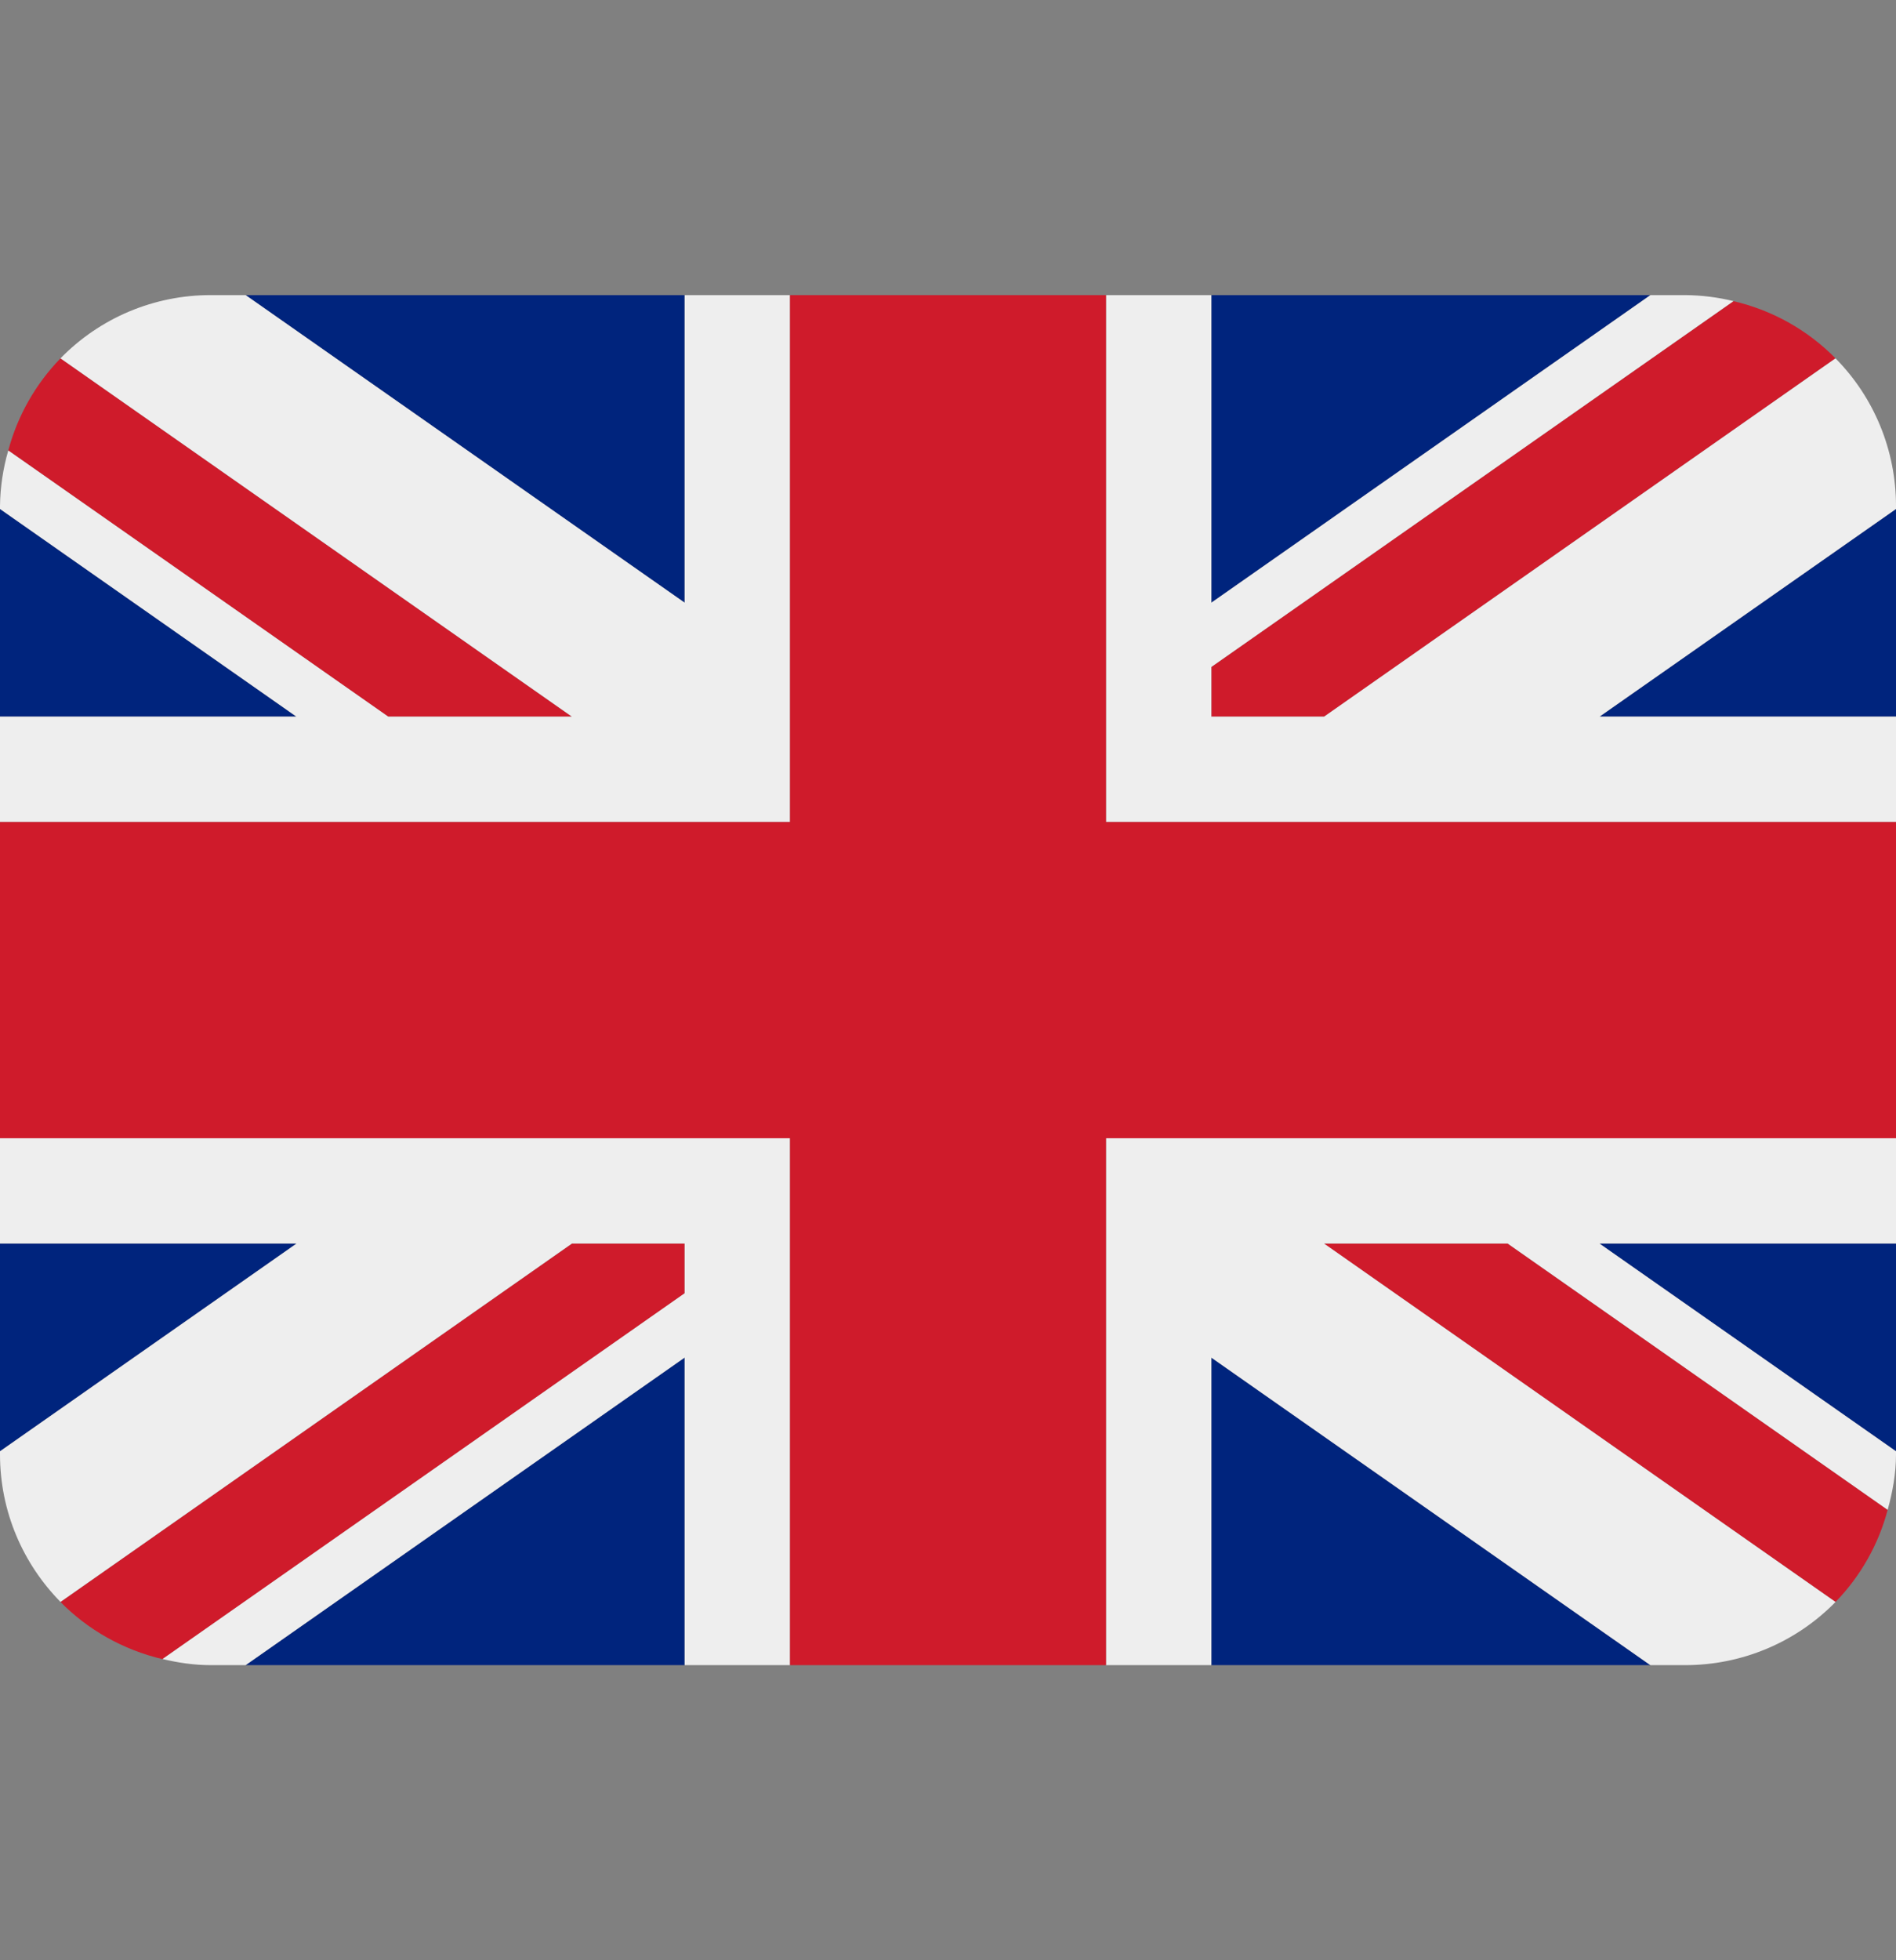 <svg width="30" height="31" viewBox="0 0 30 31" fill="none" xmlns="http://www.w3.org/2000/svg">
<rect x="0" y="0" width="30" height="31" fill="#808080" stroke="none"/>
<path d="M0 8.049V11.333H4.69L0 8.049ZM3.887 26.333H10.833V21.469L3.887 26.333ZM19.167 21.47V26.333H26.113L19.167 21.47ZM0 19.666V22.951L4.692 19.666H0ZM26.114 4.667H19.167V9.531L26.114 4.667ZM30 22.951V19.666H25.308L30 22.951ZM30 11.333V8.049L25.309 11.333H30ZM10.833 4.667H3.887L10.833 9.531V4.667Z" fill="#00247D"/>
<path d="M20.95 19.667L29.043 25.334C29.439 24.927 29.723 24.425 29.868 23.877L23.856 19.667H20.95ZM10.833 19.667H9.049L0.957 25.334C1.391 25.775 1.948 26.091 2.572 26.238L10.833 20.453V19.667ZM19.167 11.334H20.951L29.043 5.667C28.602 5.219 28.042 4.905 27.429 4.763L19.167 10.548V11.334ZM9.049 11.334L0.957 5.667C0.562 6.074 0.277 6.576 0.131 7.124L6.143 11.334H9.049Z" fill="#CF1B2B"/>
<path d="M30 18H17.5V26.333H19.167V21.47L26.113 26.333H26.667C27.109 26.333 27.548 26.245 27.956 26.073C28.364 25.902 28.734 25.65 29.043 25.334L20.95 19.666H23.856L29.868 23.877C29.946 23.596 30 23.305 30 23V22.951L25.308 19.666H30V18ZM0 18V19.666H4.692L0 22.951V23C0 23.909 0.366 24.732 0.957 25.333L9.049 19.666H10.833V20.452L2.572 26.236C2.817 26.295 3.07 26.333 3.333 26.333H3.887L10.833 21.469V26.333H12.5V18H0ZM30 8C30 7.126 29.657 6.288 29.043 5.667L20.951 11.333H19.167V10.547L27.429 4.762C27.18 4.701 26.924 4.669 26.667 4.667H26.114L19.167 9.531V4.667H17.5V13H30V11.333H25.309L30 8.049V8ZM10.833 4.667V9.531L3.887 4.667H3.333C2.891 4.666 2.452 4.755 2.044 4.926C1.636 5.098 1.266 5.35 0.957 5.667L9.049 11.333H6.143L0.131 7.124C0.048 7.409 0.004 7.703 0 8L0 8.049L4.69 11.333H0V13H12.5V4.667H10.833Z" fill="#EEEEEE"/>
<path d="M17.5 13V4.667H12.5V13H0V18H12.5V26.333H17.5V18H30V13H17.5Z" fill="#CF1B2B"/>
</svg>
